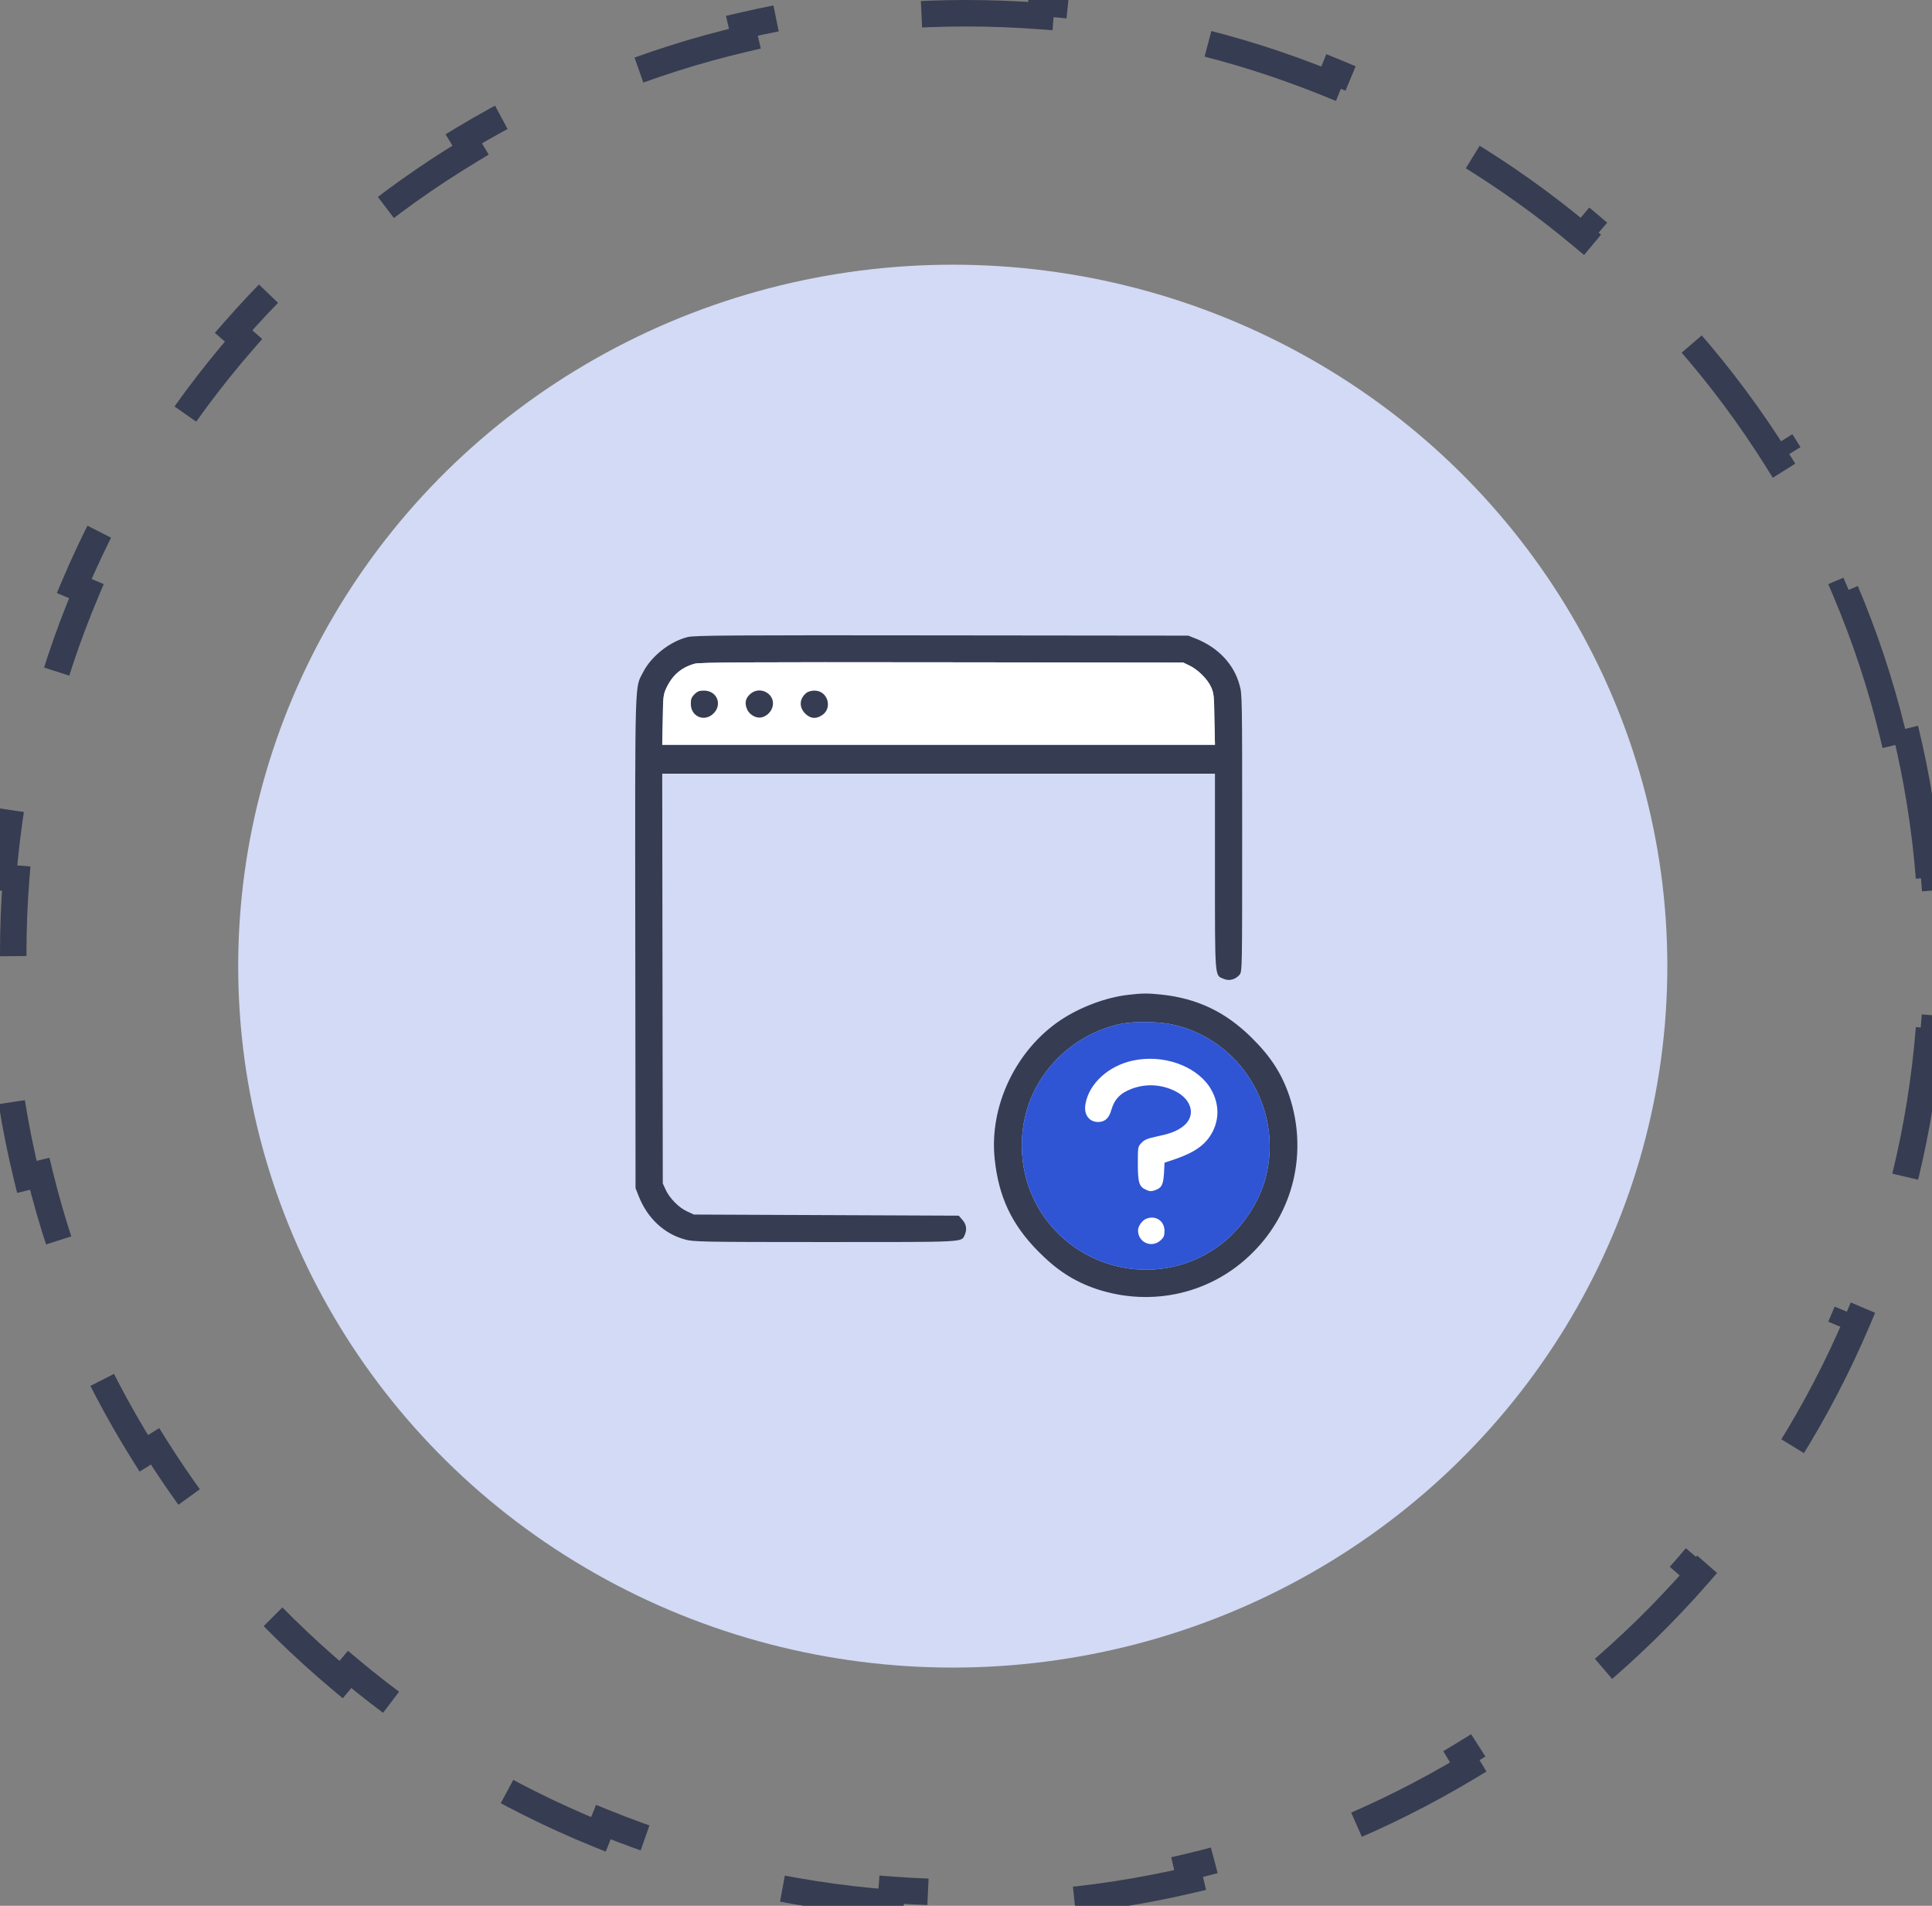 <svg width="73" height="72" viewBox="0 0 73 72" fill="none" xmlns="http://www.w3.org/2000/svg">
<rect x="0" y="0" width="73" height="72" fill="#808080" stroke="none"/>
<path d="M71.986 27.537C72.431 29.359 72.735 31.235 72.888 33.153L72.389 33.193C72.463 34.119 72.5 35.055 72.5 36C72.5 36.945 72.463 37.881 72.389 38.807L72.888 38.847C72.735 40.765 72.431 42.641 71.986 44.463L71.5 44.344C71.052 46.178 70.46 47.956 69.736 49.667L70.196 49.862C69.452 51.618 68.572 53.304 67.567 54.907L67.143 54.641C66.147 56.23 65.028 57.735 63.798 59.145L64.174 59.474C62.927 60.903 61.568 62.234 60.111 63.455L59.79 63.071C58.358 64.27 56.831 65.36 55.22 66.329L55.478 66.757C53.861 67.73 52.16 68.583 50.39 69.302L50.202 68.838C48.483 69.537 46.696 70.108 44.855 70.539L44.969 71.026C43.145 71.454 41.267 71.746 39.347 71.892L39.309 71.394C38.382 71.464 37.445 71.5 36.5 71.5C35.555 71.5 34.618 71.464 33.691 71.394L33.653 71.892C31.733 71.746 29.855 71.454 28.031 71.026L28.145 70.539C26.304 70.108 24.517 69.537 22.798 68.838L22.61 69.302C20.84 68.583 19.14 67.73 17.522 66.757L17.78 66.329C16.169 65.36 14.642 64.27 13.21 63.071L12.889 63.455C11.432 62.234 10.073 60.903 8.825 59.474L9.202 59.145C7.972 57.735 6.853 56.23 5.857 54.641L5.433 54.907C4.428 53.304 3.548 51.618 2.804 49.862L3.264 49.667C2.54 47.956 1.948 46.178 1.5 44.344L1.014 44.463C0.569 42.641 0.265 40.765 0.112 38.847L0.611 38.807C0.537 37.881 0.5 36.945 0.5 36C0.5 35.055 0.537 34.119 0.611 33.193L0.112 33.153C0.265 31.235 0.569 29.359 1.014 27.537L1.5 27.656C1.948 25.822 2.54 24.044 3.264 22.333L2.804 22.138C3.548 20.382 4.428 18.696 5.433 17.093L5.857 17.359C6.853 15.77 7.972 14.265 9.202 12.855L8.825 12.527C10.073 11.097 11.432 9.766 12.889 8.545L13.21 8.929C14.642 7.73 16.169 6.64 17.78 5.671L17.522 5.243C19.14 4.27 20.84 3.417 22.61 2.698L22.798 3.162C24.517 2.463 26.304 1.892 28.145 1.461L28.031 0.974C29.855 0.546 31.733 0.254 33.653 0.108L33.691 0.606C34.618 0.536 35.555 0.5 36.5 0.5C37.445 0.5 38.382 0.536 39.309 0.606L39.347 0.108C41.267 0.254 43.145 0.546 44.969 0.974L44.855 1.461C46.696 1.892 48.483 2.463 50.202 3.162L50.39 2.698C52.16 3.417 53.861 4.27 55.478 5.243L55.22 5.671C56.831 6.64 58.358 7.73 59.79 8.929L60.111 8.545C61.568 9.766 62.927 11.097 64.174 12.527L63.798 12.855C65.028 14.265 66.147 15.77 67.143 17.359L67.567 17.093C68.572 18.696 69.452 20.382 70.196 22.138L69.736 22.333C70.46 24.044 71.052 25.822 71.5 27.656L71.986 27.537Z" stroke="#363C51" stroke-dasharray="6 6"/>
<ellipse cx="36" cy="36.5" rx="27" ry="26.5" fill="#D2DAF5"/>
<path d="M25.986 24.067C25.329 24.226 24.619 24.777 24.301 25.392C23.983 26.018 23.993 25.371 24.004 35.612L24.014 44.889L24.131 45.185C24.46 46.023 25.096 46.617 25.891 46.829C26.198 46.913 26.495 46.924 31.17 46.924C36.545 46.924 36.323 46.935 36.45 46.659C36.545 46.447 36.514 46.256 36.365 46.087L36.227 45.927L31.223 45.906L26.22 45.885L25.965 45.768C25.658 45.631 25.297 45.27 25.149 44.941L25.043 44.708L25.032 36.969L25.022 29.23H35.464H45.907V32.919C45.907 37.022 45.896 36.842 46.235 36.98C46.447 37.075 46.691 37.001 46.839 36.821C46.935 36.694 46.935 36.63 46.935 31.456C46.935 26.506 46.935 26.198 46.839 25.891C46.627 25.096 46.034 24.47 45.196 24.131L44.899 24.014L35.581 24.004C27.661 23.993 26.23 24.004 25.986 24.067ZM44.931 25.138C45.249 25.286 45.62 25.647 45.758 25.954C45.864 26.188 45.875 26.283 45.885 27.173L45.907 28.138H35.453H25.022L25.043 27.195C25.053 26.304 25.064 26.241 25.181 25.986C25.414 25.498 25.753 25.212 26.251 25.074C26.431 25.021 28.467 25.011 35.591 25.021L44.709 25.032L44.931 25.138Z" fill="#363C51"/>
<path fill-rule="evenodd" clip-rule="evenodd" d="M44.931 25.138C45.249 25.286 45.62 25.647 45.758 25.954C45.864 26.188 45.875 26.283 45.885 27.173L45.907 28.138H35.453H25.022L25.043 27.195C25.053 26.304 25.064 26.241 25.181 25.986C25.414 25.498 25.753 25.212 26.251 25.074C26.431 25.021 28.467 25.011 35.591 25.021L44.709 25.032L44.931 25.138ZM26.103 26.59C26.103 26.421 26.124 26.346 26.241 26.23C26.357 26.113 26.431 26.092 26.601 26.092C27.089 26.092 27.301 26.612 26.962 26.951C26.622 27.29 26.103 27.078 26.103 26.59ZM28.223 26.781C28.128 26.558 28.17 26.368 28.361 26.209C28.753 25.88 29.347 26.262 29.177 26.739C29.114 26.94 28.891 27.11 28.7 27.11C28.509 27.11 28.297 26.972 28.223 26.781ZM30.418 26.951C30.184 26.707 30.206 26.389 30.471 26.177C30.534 26.124 30.662 26.092 30.778 26.092C31.287 26.092 31.478 26.781 31.033 27.036C30.81 27.173 30.608 27.142 30.418 26.951Z" fill="white"/>
<path d="M28.361 26.209C28.17 26.368 28.128 26.558 28.223 26.781C28.297 26.972 28.509 27.11 28.7 27.11C28.891 27.11 29.114 26.94 29.177 26.739C29.347 26.262 28.753 25.88 28.361 26.209Z" fill="#363C51"/>
<path d="M26.241 26.23C26.124 26.346 26.103 26.421 26.103 26.59C26.103 27.078 26.622 27.29 26.962 26.951C27.301 26.612 27.089 26.092 26.601 26.092C26.431 26.092 26.357 26.113 26.241 26.23Z" fill="#363C51"/>
<path d="M30.471 26.177C30.206 26.389 30.184 26.707 30.418 26.951C30.608 27.142 30.81 27.173 31.033 27.036C31.478 26.781 31.287 26.092 30.778 26.092C30.662 26.092 30.534 26.124 30.471 26.177Z" fill="#363C51"/>
<path d="M42.631 37.584C41.783 37.68 40.807 38.051 40.076 38.538C38.38 39.673 37.372 41.793 37.584 43.786C37.733 45.217 38.231 46.267 39.228 47.274C39.938 47.995 40.585 48.408 41.422 48.695C43.521 49.394 45.79 48.875 47.338 47.316C48.896 45.769 49.416 43.5 48.716 41.401C48.43 40.563 48.016 39.917 47.295 39.206C46.309 38.231 45.249 37.722 43.882 37.574C43.362 37.521 43.161 37.521 42.631 37.584ZM44.263 38.697C46.861 39.238 48.493 41.889 47.825 44.486C47.603 45.345 47.041 46.235 46.331 46.85C44.189 48.684 40.913 48.207 39.355 45.832C38.57 44.624 38.39 43.065 38.878 41.687C39.429 40.16 40.776 39.005 42.376 38.676C42.864 38.581 43.744 38.591 44.263 38.697Z" fill="#363C51"/>
<path d="M44.263 38.697C46.861 39.238 48.493 41.889 47.825 44.486C47.603 45.345 47.041 46.235 46.331 46.85C44.189 48.684 40.913 48.207 39.355 45.832C38.57 44.624 38.39 43.065 38.878 41.687C39.429 40.16 40.776 39.005 42.376 38.676C42.864 38.581 43.744 38.591 44.263 38.697Z" fill="#2F55D4"/>
<path d="M42.8 40.069C41.894 40.263 41.16 40.924 41.018 41.687C40.936 42.093 41.14 42.388 41.496 42.388C41.741 42.388 41.904 42.246 41.985 41.951C42.108 41.524 42.331 41.29 42.78 41.127C43.309 40.934 43.879 40.964 44.399 41.219C45.071 41.554 45.203 42.205 44.663 42.582C44.419 42.755 44.185 42.836 43.655 42.948C43.33 43.019 43.228 43.07 43.126 43.182C42.993 43.324 42.993 43.334 42.993 43.965C42.993 44.687 43.044 44.839 43.309 44.951C43.431 45.012 43.503 45.012 43.625 44.972C43.89 44.88 43.951 44.778 43.981 44.331L44.002 43.924L44.429 43.782C45.183 43.517 45.58 43.222 45.824 42.744C46.099 42.195 46.048 41.585 45.692 41.046C45.142 40.242 43.92 39.825 42.8 40.069Z" fill="white"/>
<path d="M43.309 46.044C43.155 46.107 43 46.325 43 46.481C43 46.94 43.516 47.169 43.856 46.856C43.979 46.742 44 46.679 44 46.502C44 46.128 43.67 45.899 43.309 46.044Z" fill="white"/>
</svg>
